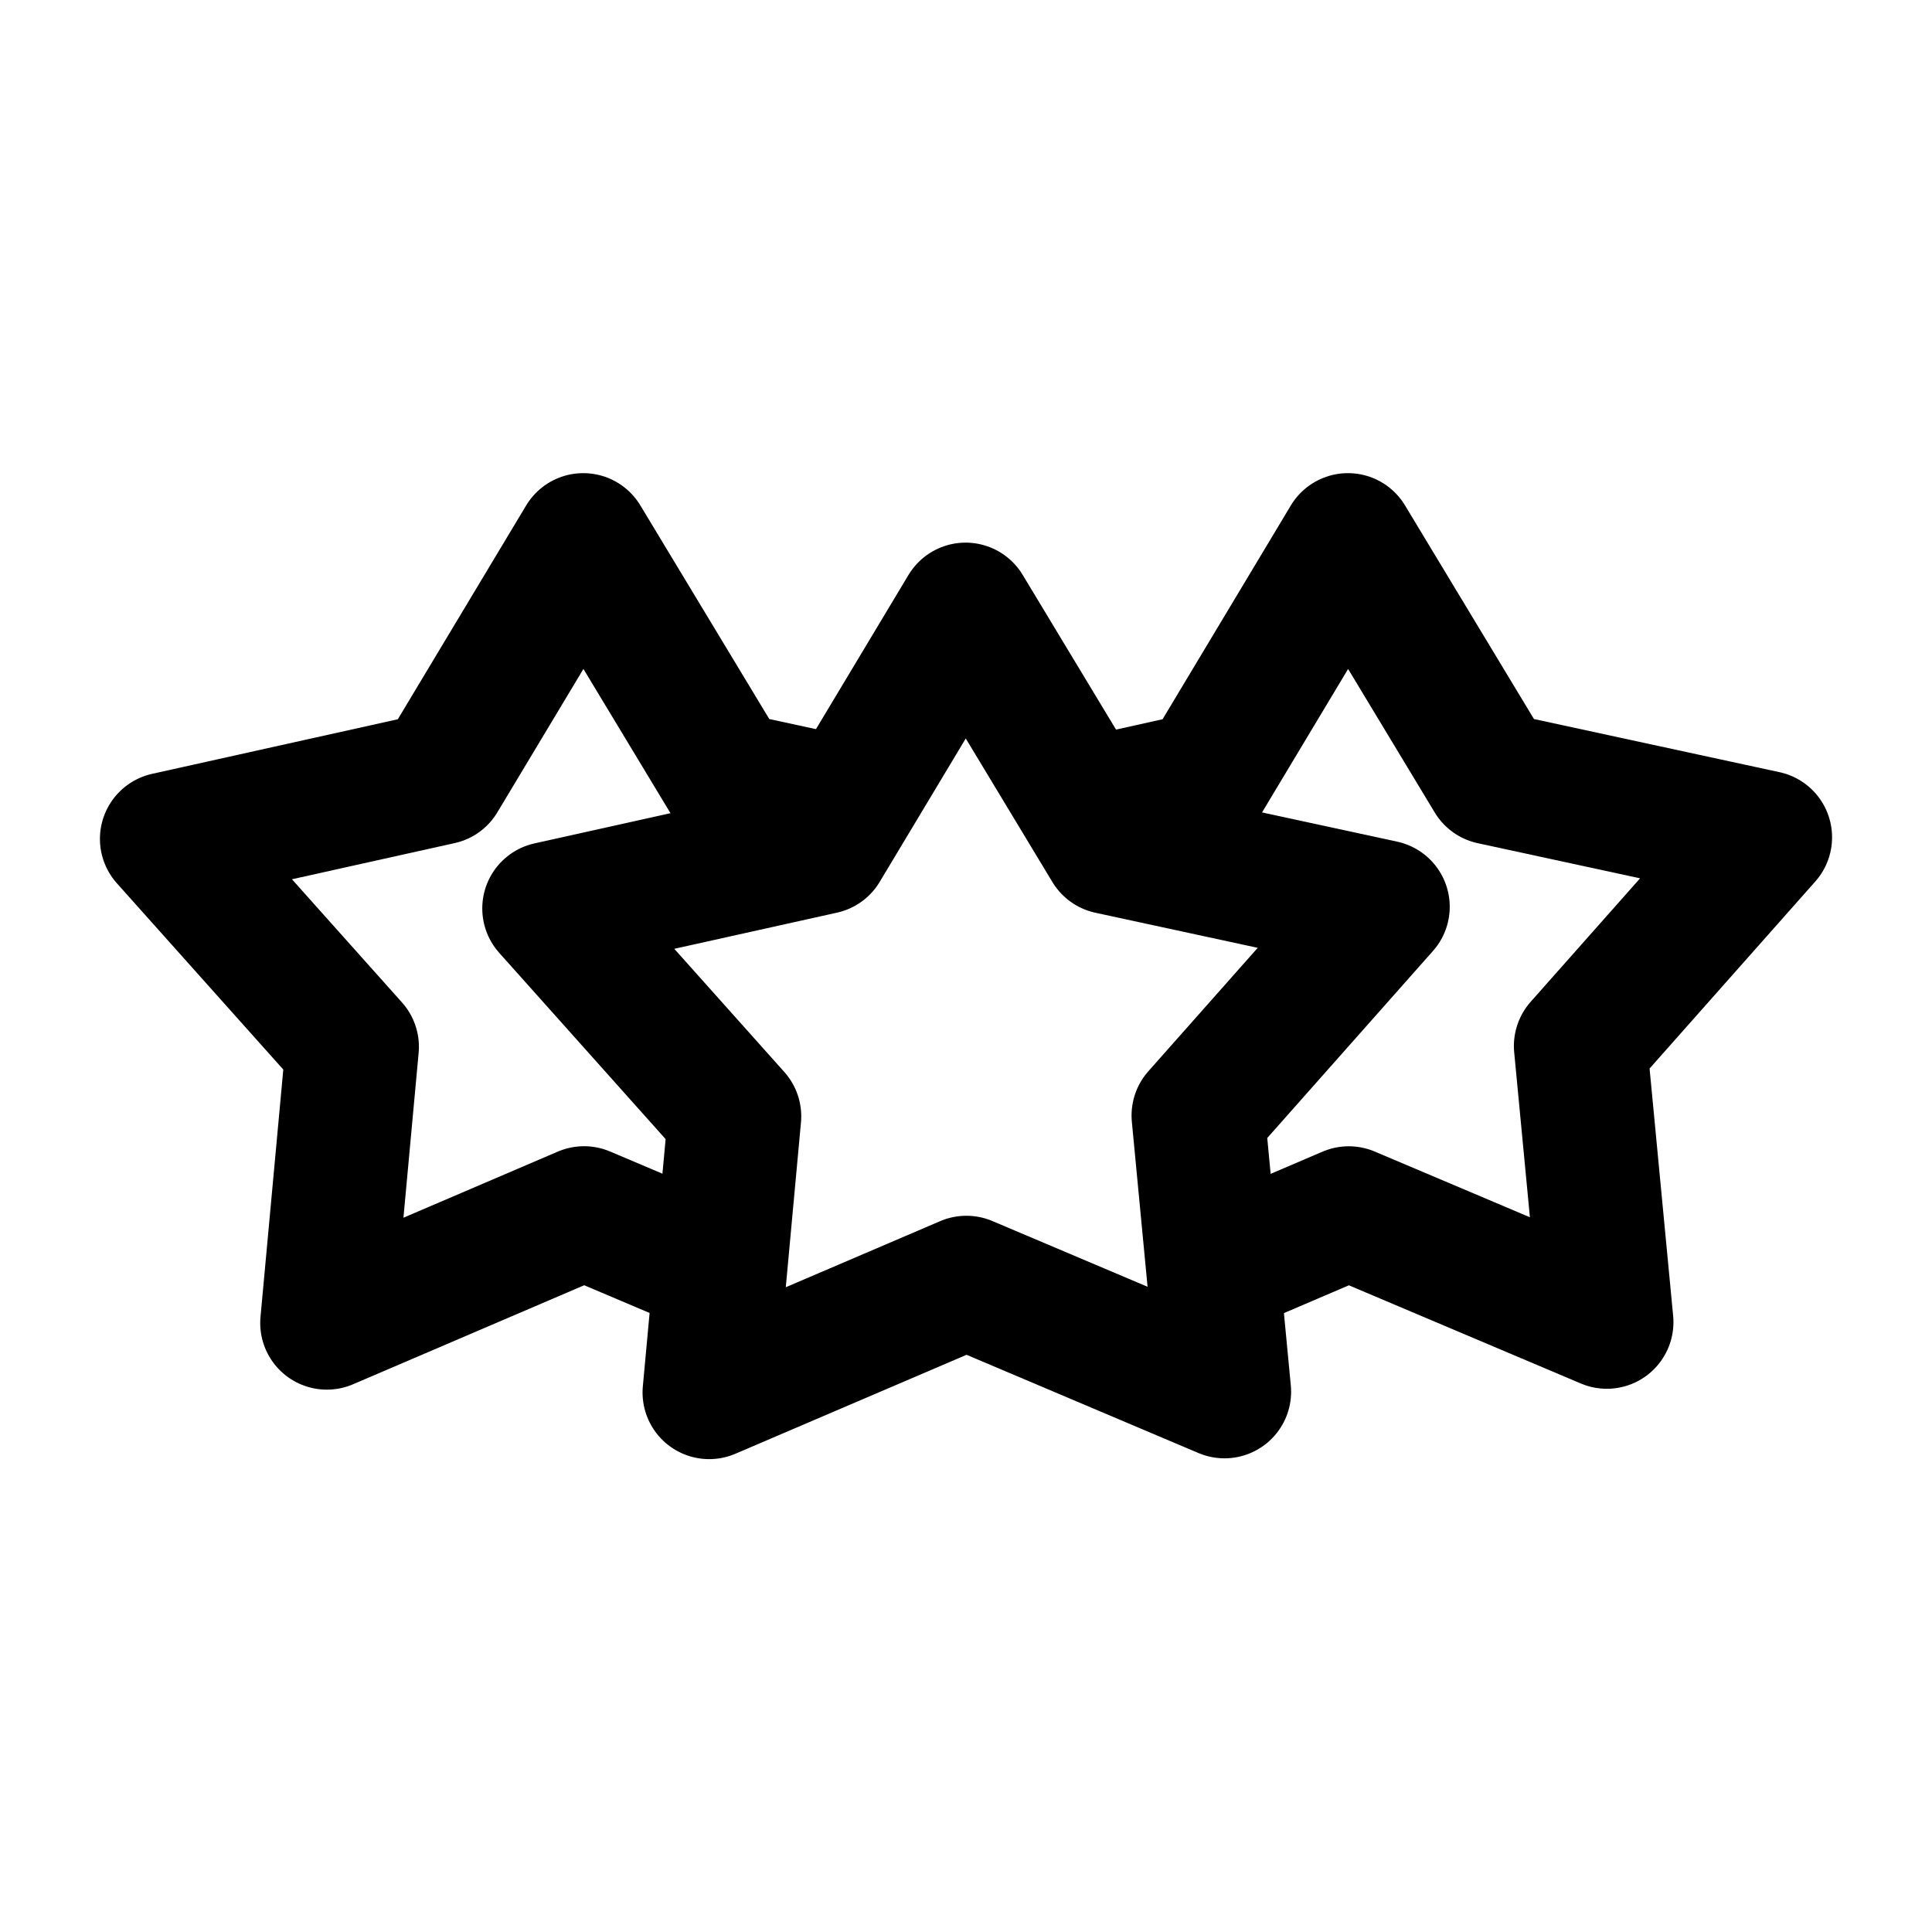 <svg width="24" height="24" viewBox="0 0 28 29" fill="none" xmlns="http://www.w3.org/2000/svg" stroke-width="2" stroke-linecap="round" stroke-linejoin="round" stroke="#000000"><path d="M12.141 12.053L10.414 11.679L8.255 8.102L6.108 11.679L2 12.592L4.788 15.713L4.406 19.859L8.267 18.205L10.204 19.026" stroke-miterlimit="10"></path><path d="M16.076 12.015L17.587 11.679L19.733 8.102L21.892 11.679L26 12.568L23.224 15.701L23.619 19.846L19.745 18.206L17.815 19.032" stroke-miterlimit="10"></path><path d="M20.261 13.611L17.485 16.744L17.88 20.89L14.006 19.249L10.145 20.902L10.527 16.757L7.739 13.636L11.847 12.723L13.994 9.145L16.153 12.723L20.261 13.611Z" stroke-miterlimit="10"></path></svg>